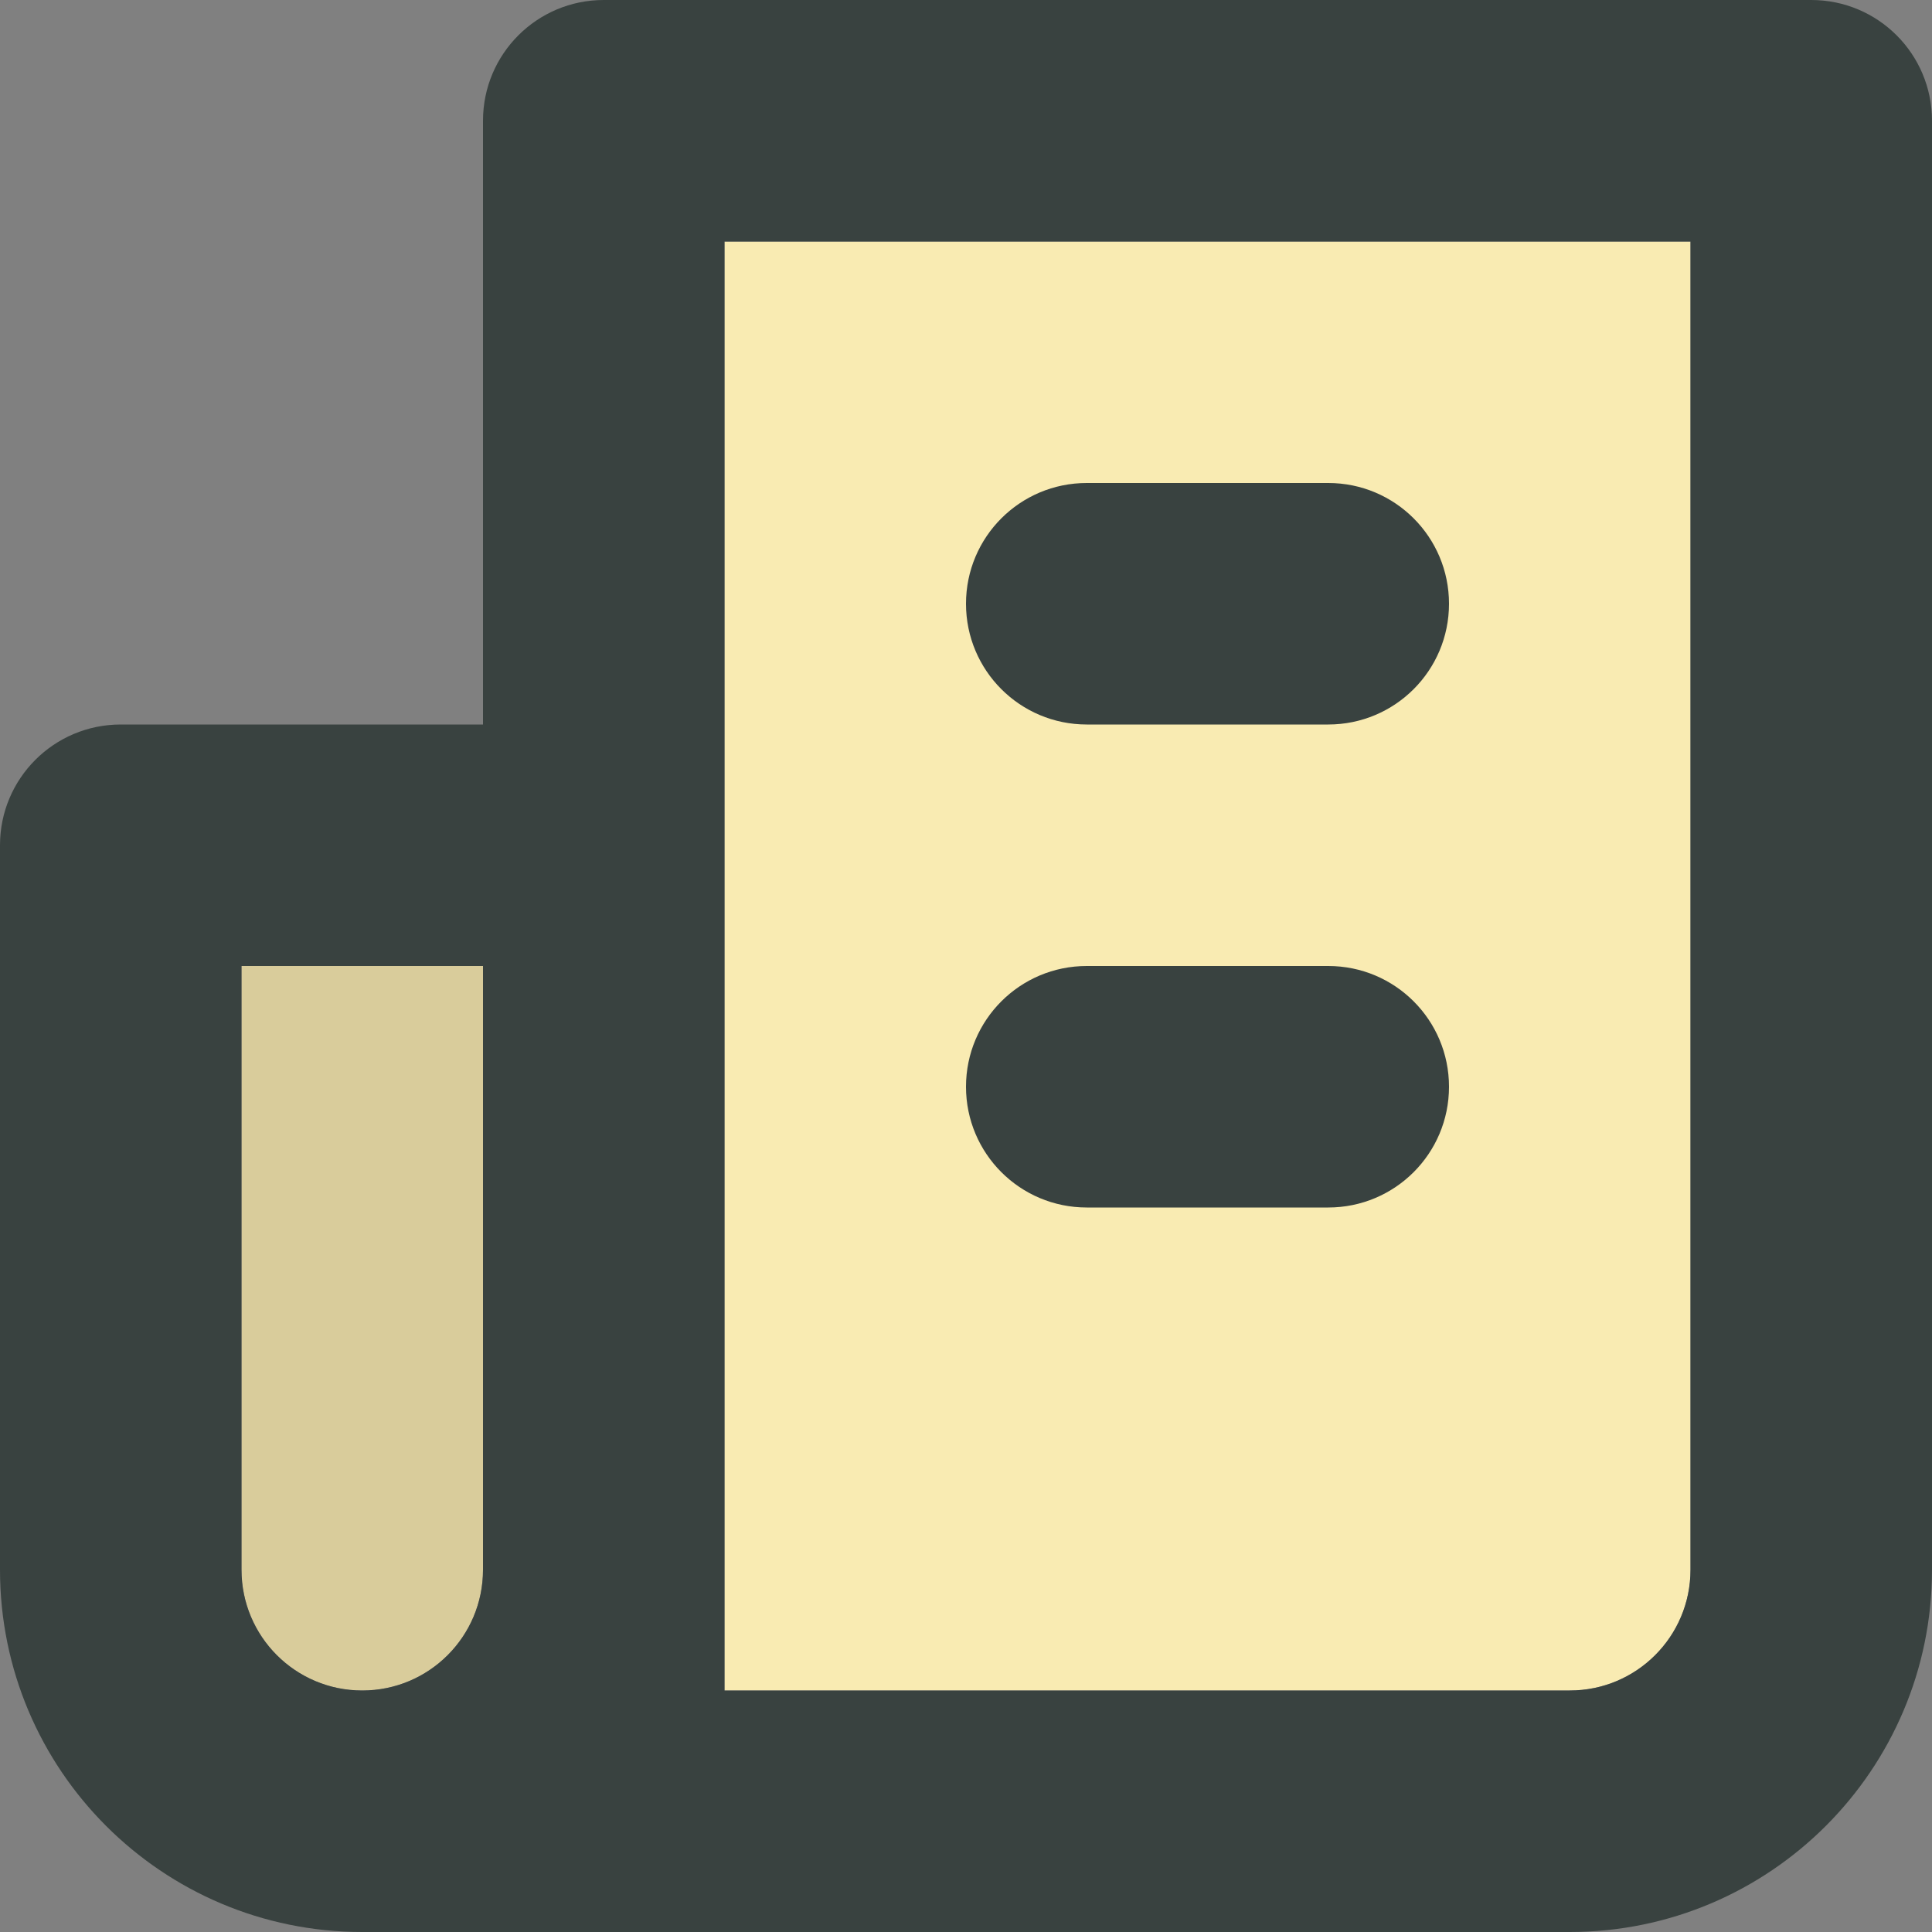 <svg version="1.0" id="Layer_1" xmlns="http://www.w3.org/2000/svg" xmlns:xlink="http://www.w3.org/1999/xlink" 
	 width="800px" height="800px" viewBox="0 0 64 64" enable-background="new 0 0 64 64" xml:space="preserve">

	<rect x="0" y="0" width="64" height="64" fill="#808080" stroke="none"/>

	<g fill="#F9EBB2">
		<path d="M8,52c0,2.211,1.789,4,4,4s4-1.789,4-4V32H8V52z"/>
		<path d="M24,8v48h28c2.211,0,4-1.789,4-4V8H24z"/>
	</g>

	<path fill="#394240" d="M60,0H20c-2.211,0-4,1.789-4,4v20H4c-2.211,0-4,1.789-4,4v24c0,6.629,5.371,12,12,12h40
			c6.625,0,12-5.375,12-12V4C64,1.789,62.211,0,60,0z M16,52c0,2.211-1.789,4-4,4s-4-1.789-4-4V32h8V52z M56,52c0,2.211-1.789,4-4,4
			H24V8h32V52z"/>

	<path fill="#394240" d="M36,24h8c2.211,0,4-1.789,4-4s-1.789-4-4-4h-8c-2.211,0-4,1.789-4,4S33.789,24,36,24z"/>

	<path fill="#394240" d="M36,40h8c2.211,0,4-1.789,4-4s-1.789-4-4-4h-8c-2.211,0-4,1.789-4,4S33.789,40,36,40z"/>

	<path opacity="0.15" fill="#231F20" d="M8,52c0,2.211,1.789,4,4,4s4-1.789,4-4V32H8V52z"/>
	
</svg>